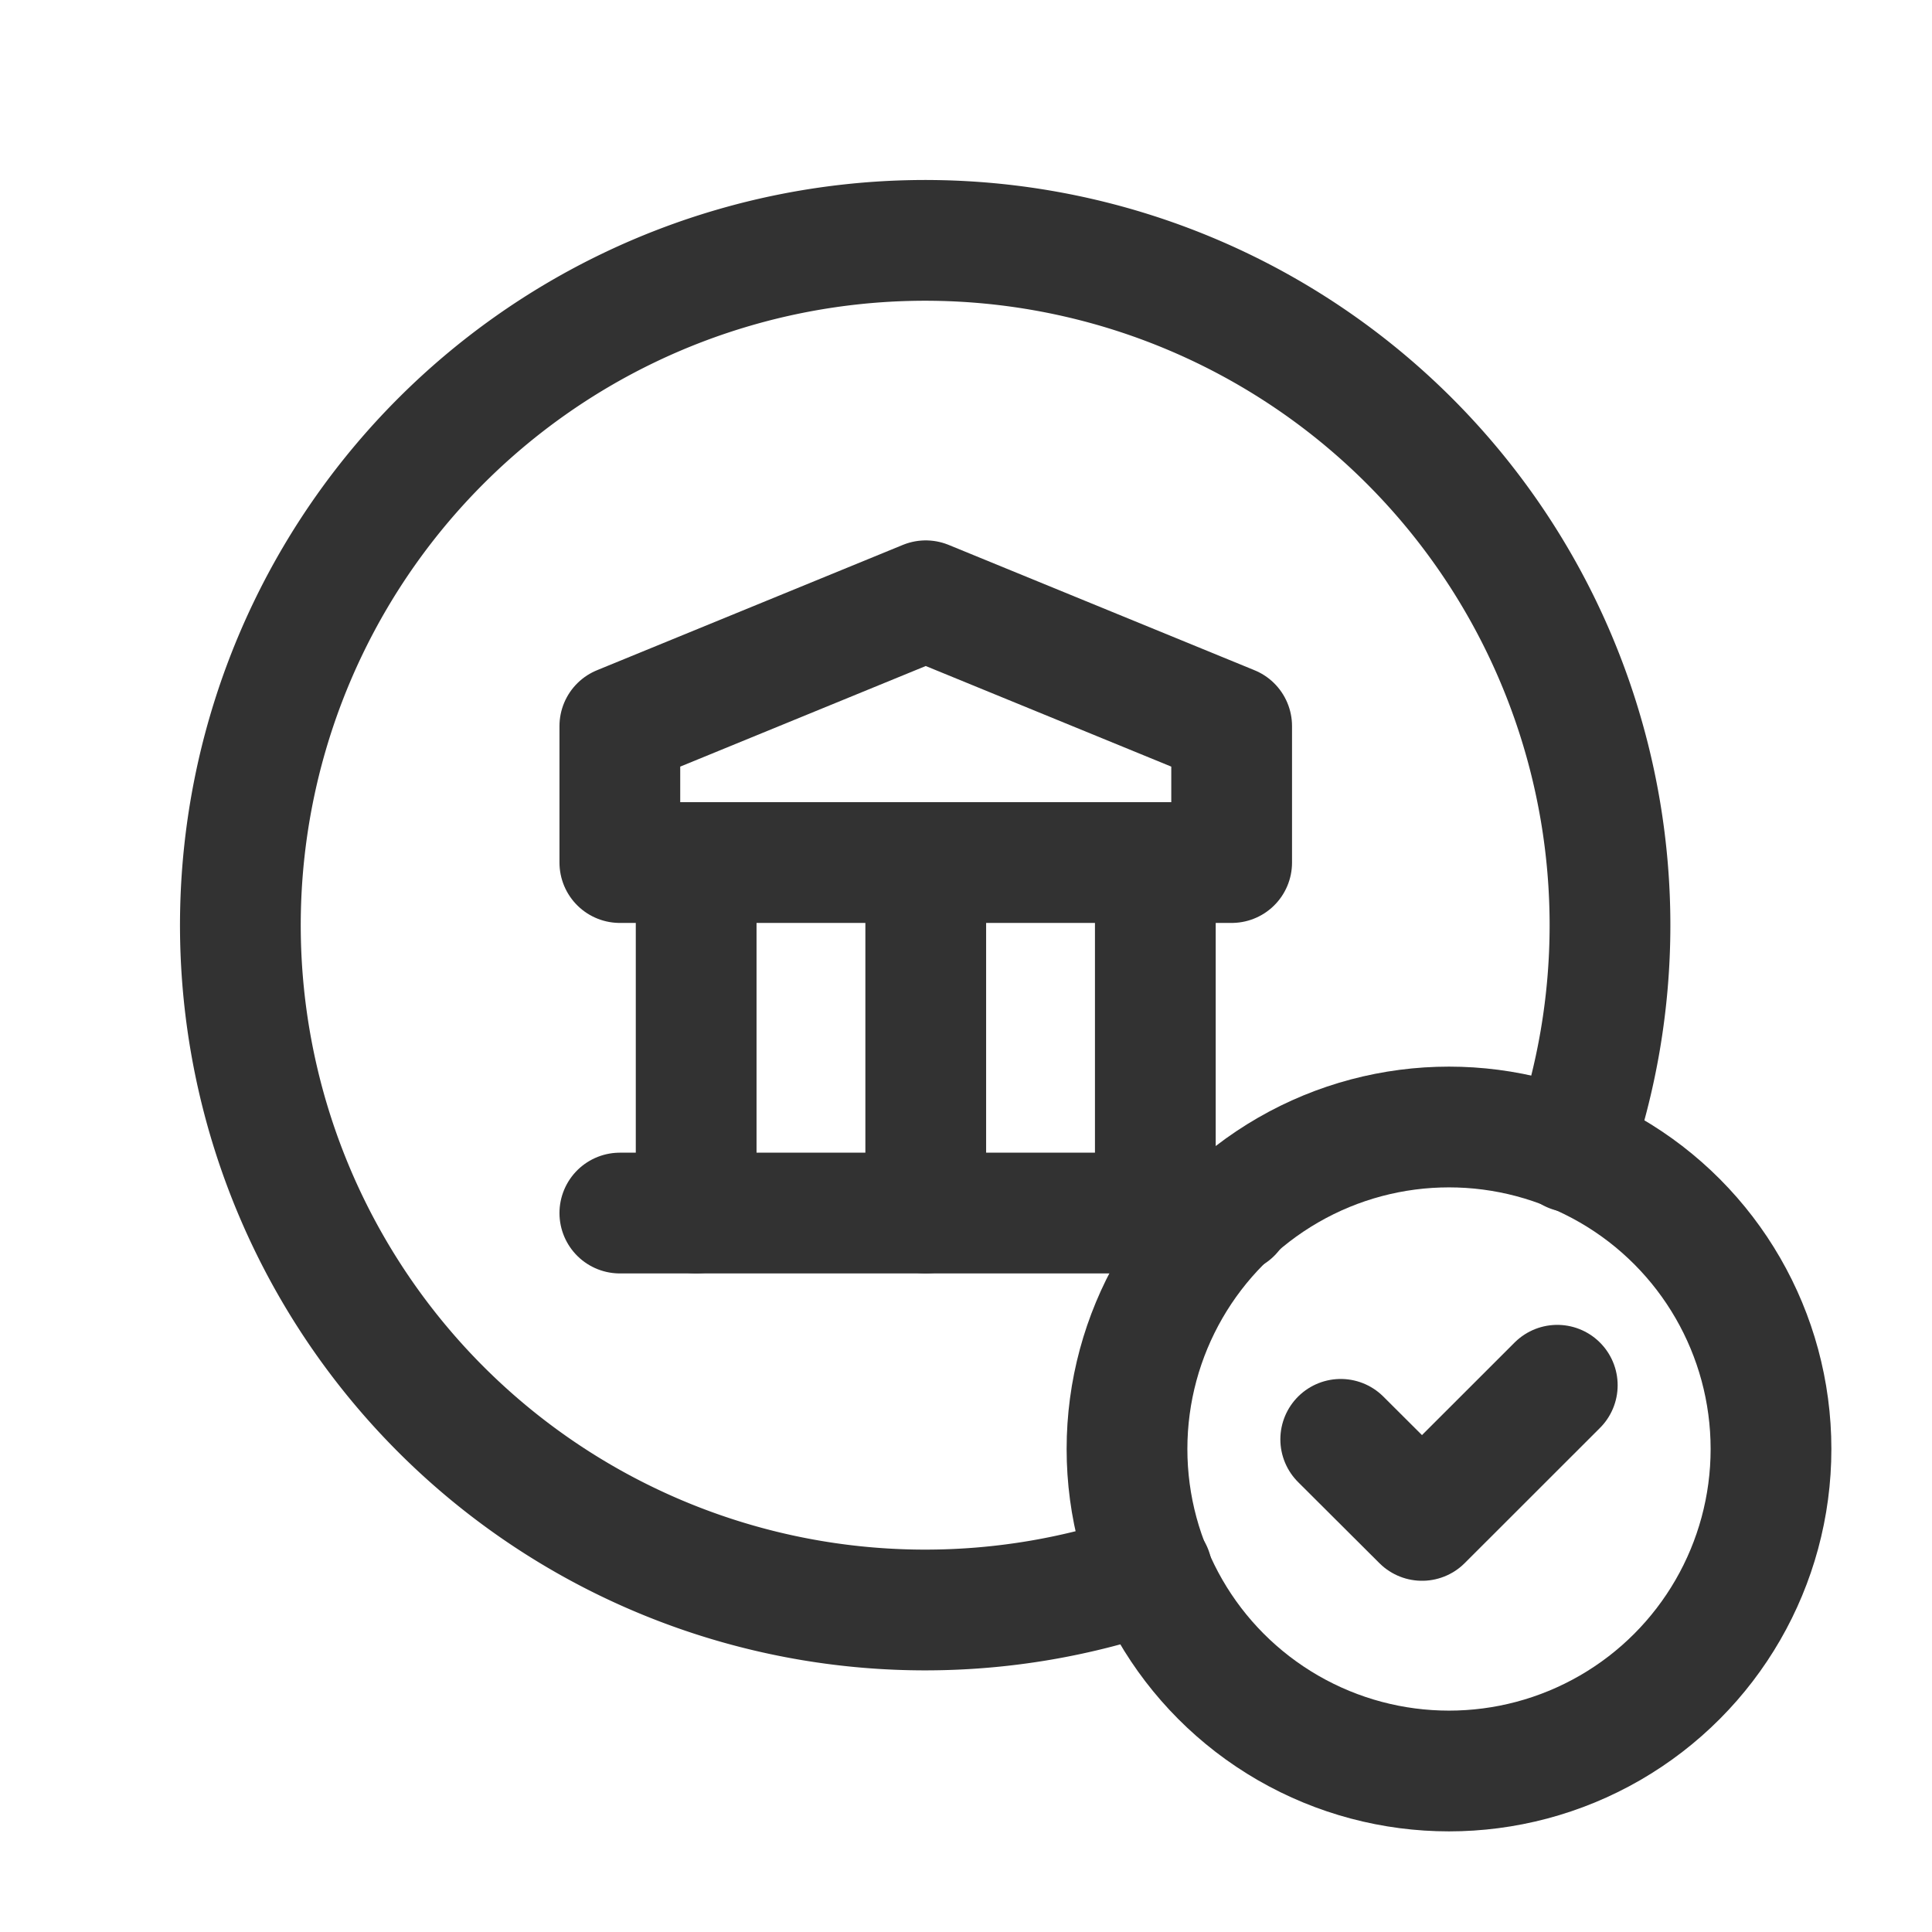 <svg id="Layer_3" data-name="Layer 3" xmlns="http://www.w3.org/2000/svg" viewBox="0 0 24 24"><title>bank-checkmark-circle</title><path d="M0,24H24V0H0Z" fill="none"/><circle cx="18" cy="18" r="4" fill="none" stroke="#323232" stroke-linecap="round" stroke-linejoin="round" stroke-width="1.5"/><path d="M19.345,17.208l-1.68,1.679-1.01-1.007" fill="none" stroke="#323232" stroke-linecap="round" stroke-linejoin="round" stroke-width="1.5"/><path d="M8.648,15.069V10.715" fill="none" stroke="#323232" stroke-linecap="round" stroke-linejoin="round" stroke-width="1.5"/><path d="M11.5,15.069V10.715" fill="none" stroke="#323232" stroke-linecap="round" stroke-linejoin="round" stroke-width="1.5"/><path d="M14.352,15.069V10.715" fill="none" stroke="#323232" stroke-linecap="round" stroke-linejoin="round" stroke-width="1.5"/><path d="M7.7,15.069H15.3" fill="none" stroke="#323232" stroke-linecap="round" stroke-linejoin="round" stroke-width="1.5"/><path d="M7.7,10.715H15.3V9.02L11.5,7.463,7.7,9.02Z" fill="none" stroke="#323232" stroke-linecap="round" stroke-linejoin="round" stroke-width="1.5"/><path d="M14.31,19.52a8.507,8.507,0,1,1,5.21-5.21" fill="none" stroke="#323232" stroke-linecap="round" stroke-linejoin="round" stroke-width="1.5"/></svg>